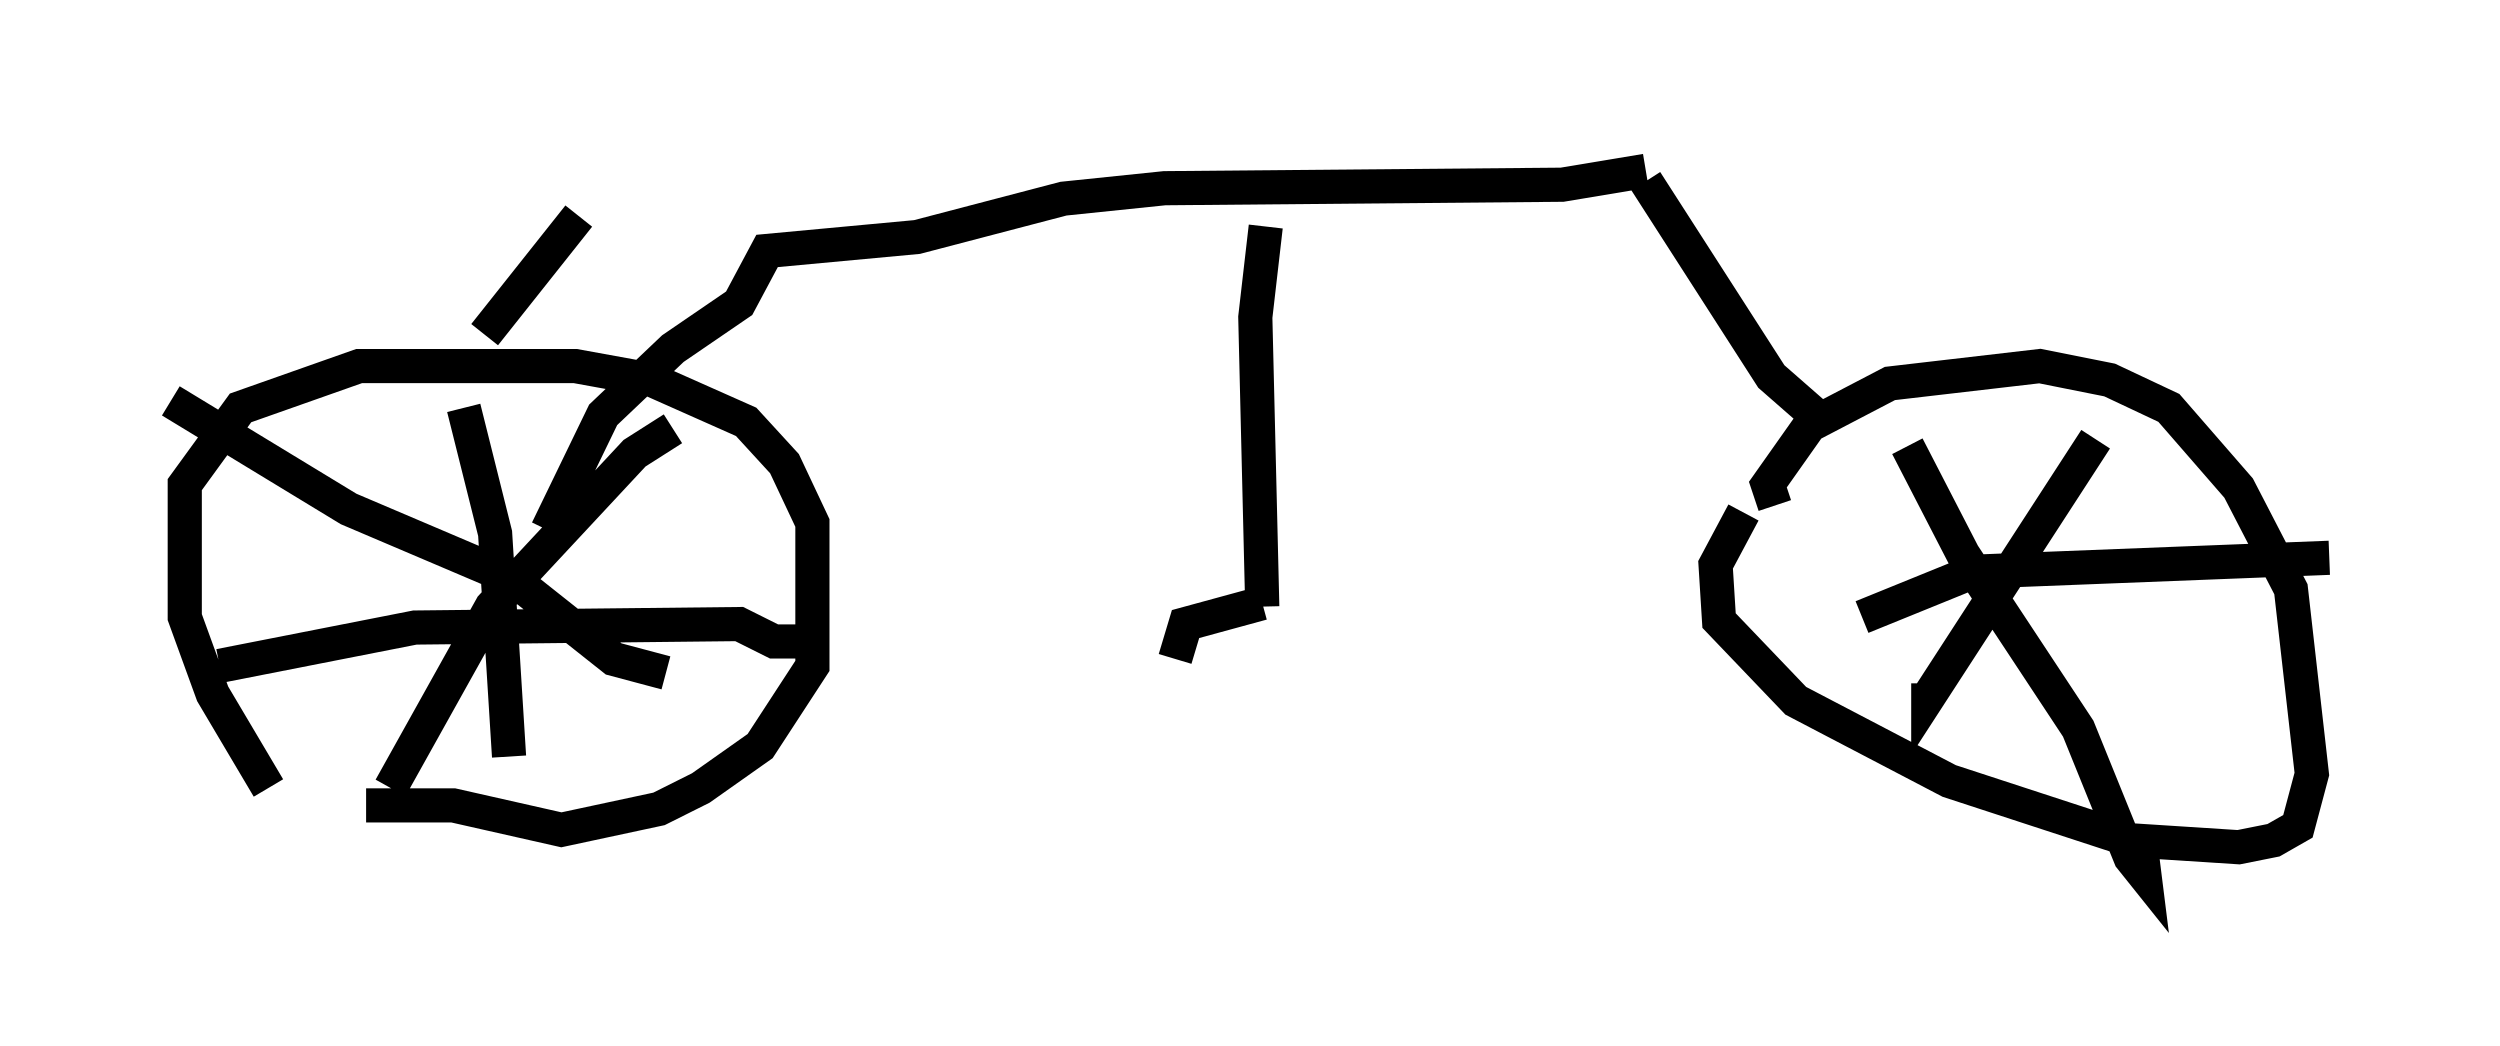 <?xml version="1.0" encoding="utf-8" ?>
<svg baseProfile="full" height="30.621" version="1.1" width="73.19" xmlns="http://www.w3.org/2000/svg" xmlns:ev="http://www.w3.org/2001/xml-events" xmlns:xlink="http://www.w3.org/1999/xlink"><defs /><rect fill="white" height="30.621" width="73.19" x="0" y="0" /><path d="M9.39, 24.498 m-1.531, -1.429 l-1.633, -2.756 -0.817, -2.246 l0.0, -3.879 1.633, -2.246 l3.471, -1.225 6.329, 0.0 l2.246, 0.408 2.756, 1.225 l1.123, 1.225 0.817, 1.735 l0.0, 4.185 -1.531, 2.348 l-1.735, 1.225 -1.225, 0.613 l-2.858, 0.613 -3.165, -0.715 l-2.552, 0.0 m2.858, -11.638 l0.919, 3.675 0.408, 6.533 m-8.473, -2.654 l5.717, -1.123 9.494, -0.102 l1.021, 0.51 1.021, 0.0 m-12.25, 4.288 l2.96, -5.308 4.185, -4.492 l1.123, -0.715 m-14.7, -0.817 l5.206, 3.165 4.798, 2.042 l2.96, 2.348 1.531, 0.408 m-5.308, -9.902 l2.756, -3.471 m-0.919, 9.188 l1.633, -3.369 2.042, -1.94 l1.94, -1.327 0.817, -1.531 l4.39, -0.408 4.288, -1.123 l2.96, -0.306 11.638, -0.102 l2.45, -0.408 m0.0, 0.306 l3.675, 5.717 1.633, 1.429 m-1.531, 2.348 l-0.204, -0.613 1.225, -1.735 l2.348, -1.225 4.39, -0.51 l2.042, 0.408 1.735, 0.817 l2.042, 2.348 1.531, 2.96 l0.613, 5.41 -0.408, 1.531 l-0.715, 0.408 -1.021, 0.204 l-3.165, -0.204 -5.308, -1.735 l-4.492, -2.348 -2.246, -2.348 l-0.102, -1.633 0.817, -1.531 m4.798, -1.94 l1.633, 3.165 3.369, 5.104 l1.531, 3.777 0.408, 0.51 l-0.102, -0.817 m-8.167, -6.738 l3.267, -1.327 10.413, -0.408 m-6.84, -3.471 l-4.9, 7.554 0.0, -0.408 m-19.396, -13.373 l-0.306, 2.654 0.204, 8.473 m0.0, -0.102 l-2.246, 0.613 -0.306, 1.021 " fill="none" stroke="black" stroke-width="1" /></svg>